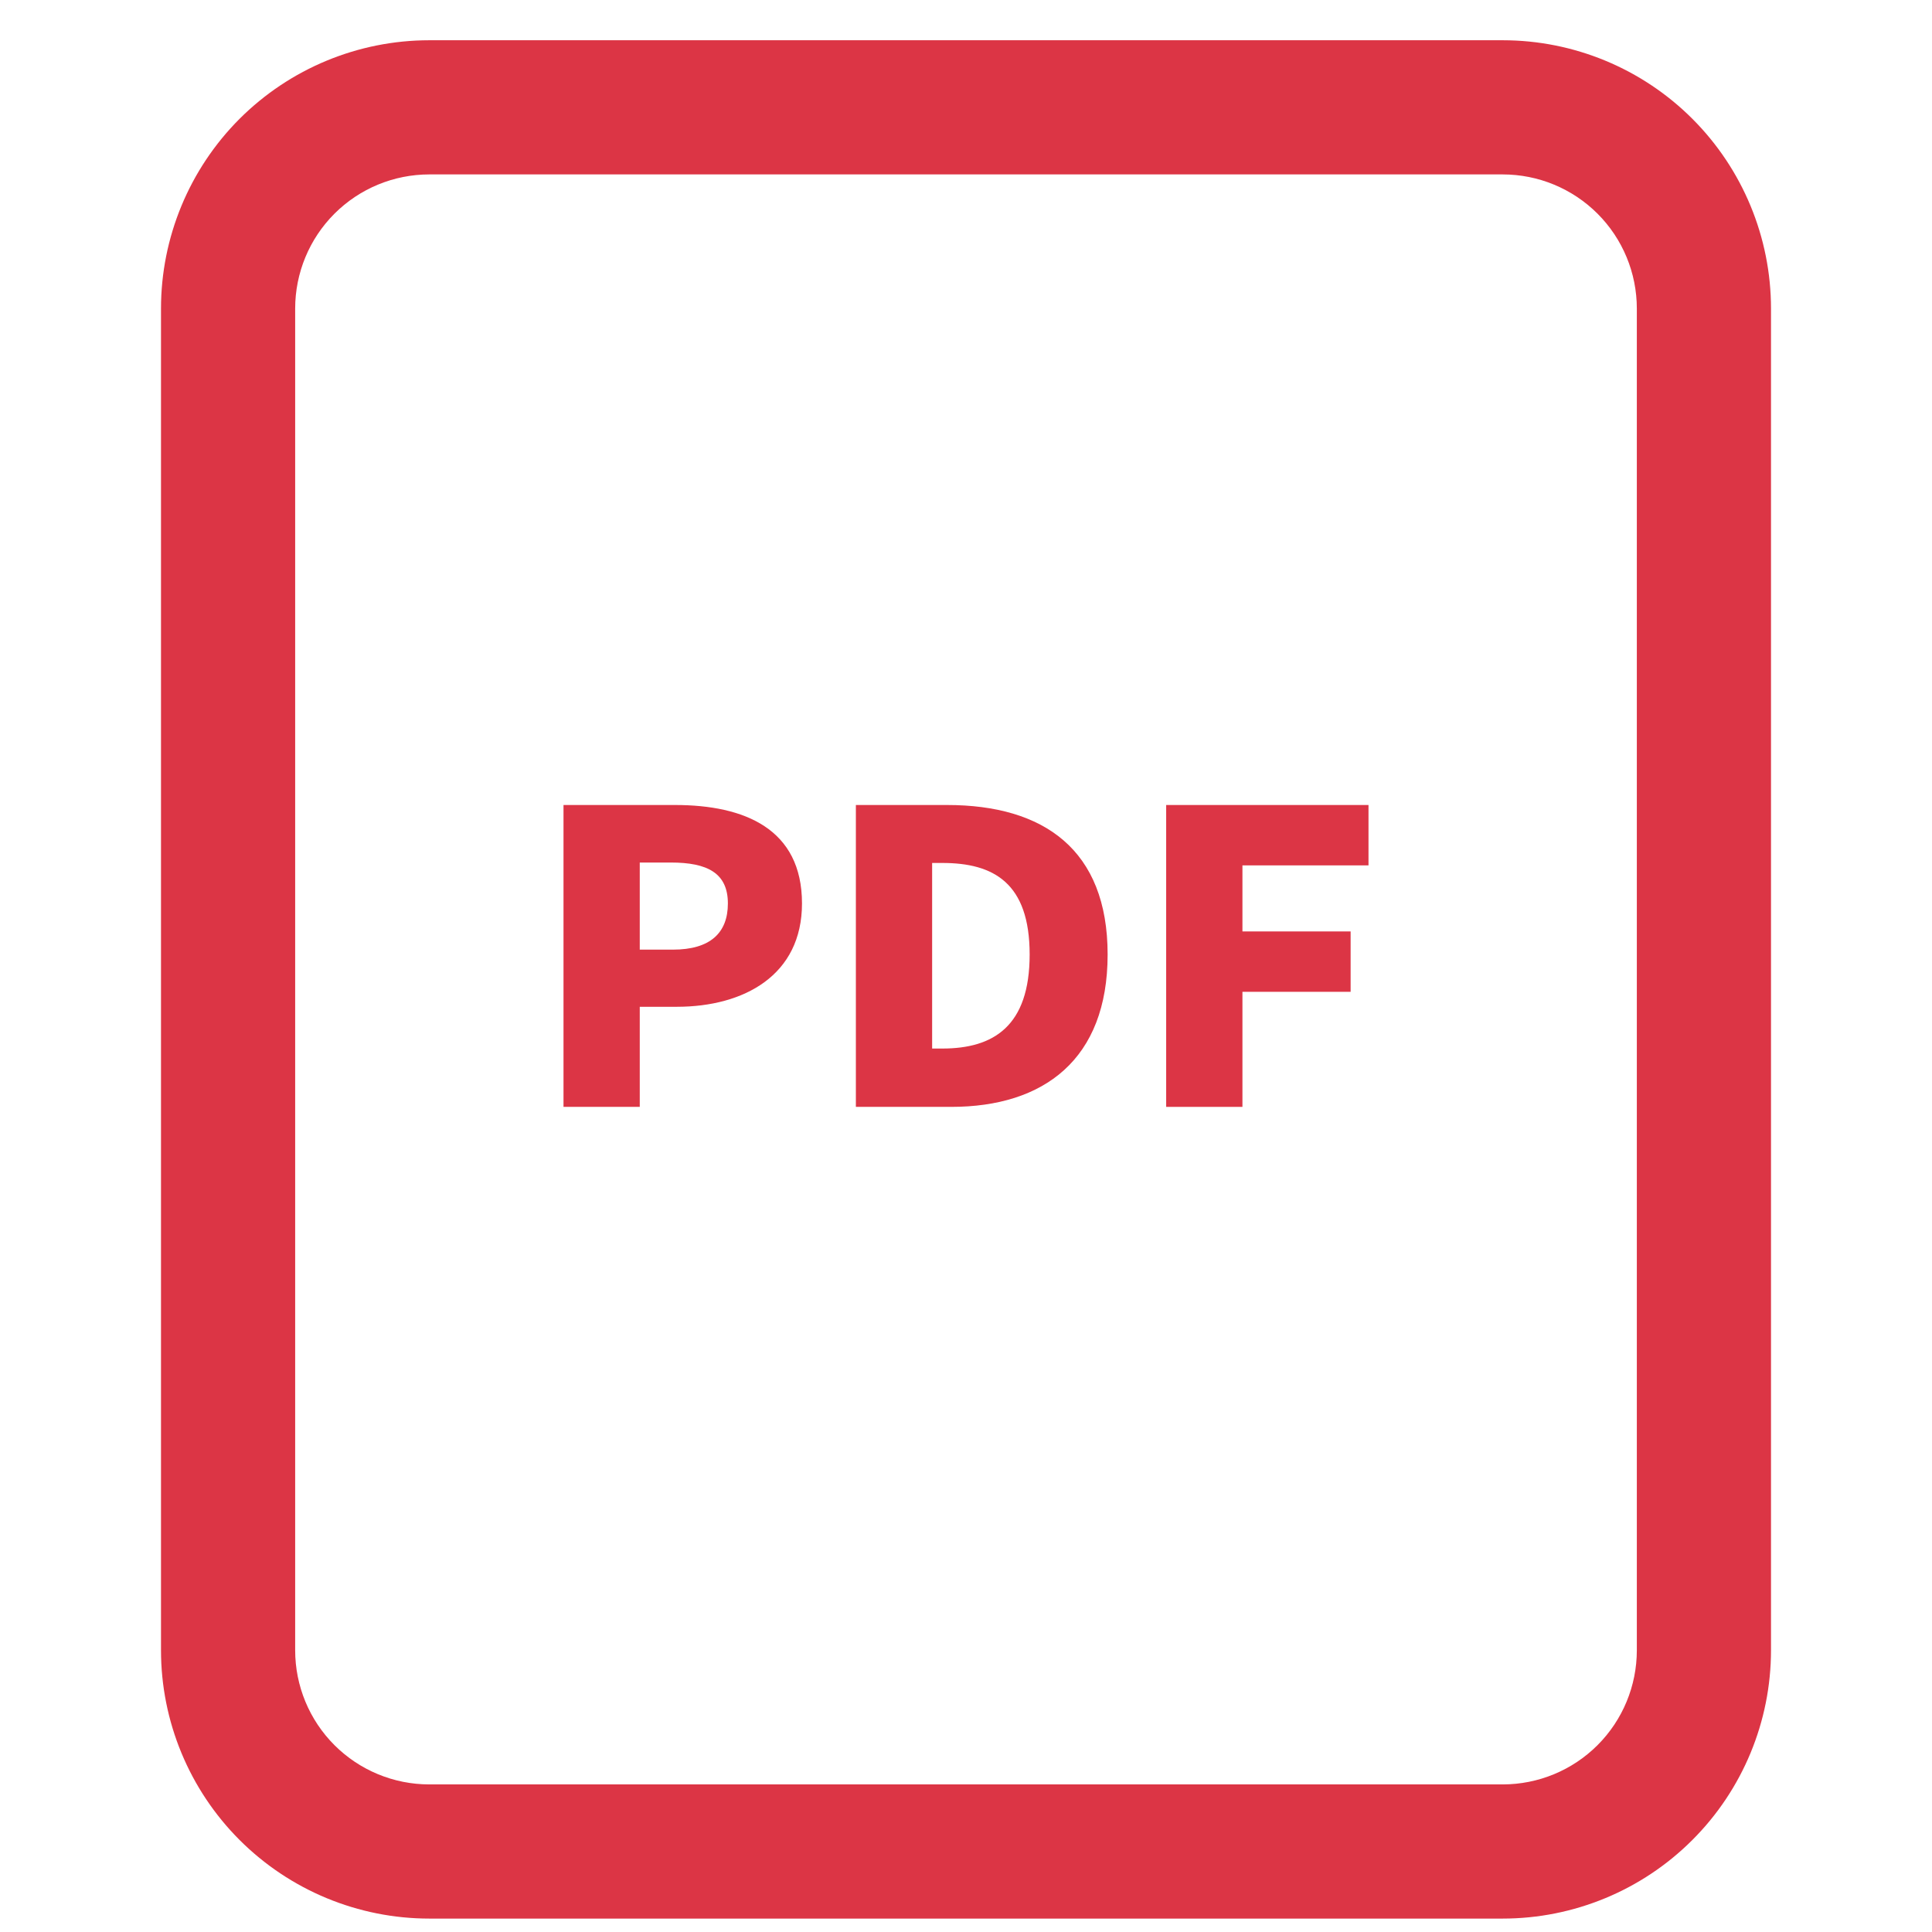 <svg width="36" height="36" viewBox="0 0 36 36" fill="none" xmlns="http://www.w3.org/2000/svg">
<path fill-rule="evenodd" clip-rule="evenodd" d="M8 0.75H28C29.326 0.75 30.598 1.277 31.535 2.214C32.473 3.152 33 4.424 33 5.75V30.75C33 32.076 32.473 33.348 31.535 34.285C30.598 35.223 29.326 35.75 28 35.75H8C6.674 35.75 5.402 35.223 4.464 34.285C3.527 33.348 3 32.076 3 30.75V5.75C3 4.424 3.527 3.152 4.464 2.214C5.402 1.277 6.674 0.75 8 0.75ZM8 3.25C7.337 3.25 6.701 3.513 6.232 3.982C5.763 4.451 5.5 5.087 5.5 5.75V30.75C5.5 31.413 5.763 32.049 6.232 32.518C6.701 32.987 7.337 33.25 8 33.25H28C28.663 33.25 29.299 32.987 29.768 32.518C30.237 32.049 30.5 31.413 30.5 30.75V5.75C30.5 5.087 30.237 4.451 29.768 3.982C29.299 3.513 28.663 3.25 28 3.25H8Z" fill="#DC3545"/>
<path d="M10.5 20.625H11.921V18.76H12.611C13.865 18.76 14.944 18.171 14.944 16.835C14.944 15.445 13.873 15 12.579 15H10.5V20.625ZM11.921 17.695V16.072H12.5C13.182 16.072 13.563 16.268 13.563 16.835C13.563 17.386 13.23 17.695 12.54 17.695H11.921Z" fill="#DC3545"/>
<path d="M15.948 20.625H17.726C19.448 20.625 20.639 19.742 20.639 17.786C20.639 15.831 19.448 15 17.647 15H15.948V20.625ZM17.369 19.538V16.08H17.56C18.512 16.08 19.186 16.45 19.186 17.786C19.186 19.122 18.512 19.538 17.56 19.538H17.369Z" fill="#DC3545"/>
<path d="M21.73 20.625H23.151V18.481H25.167V17.356H23.151V16.125H25.5V15H21.73V20.625Z" fill="#DC3545"/>
</svg>

